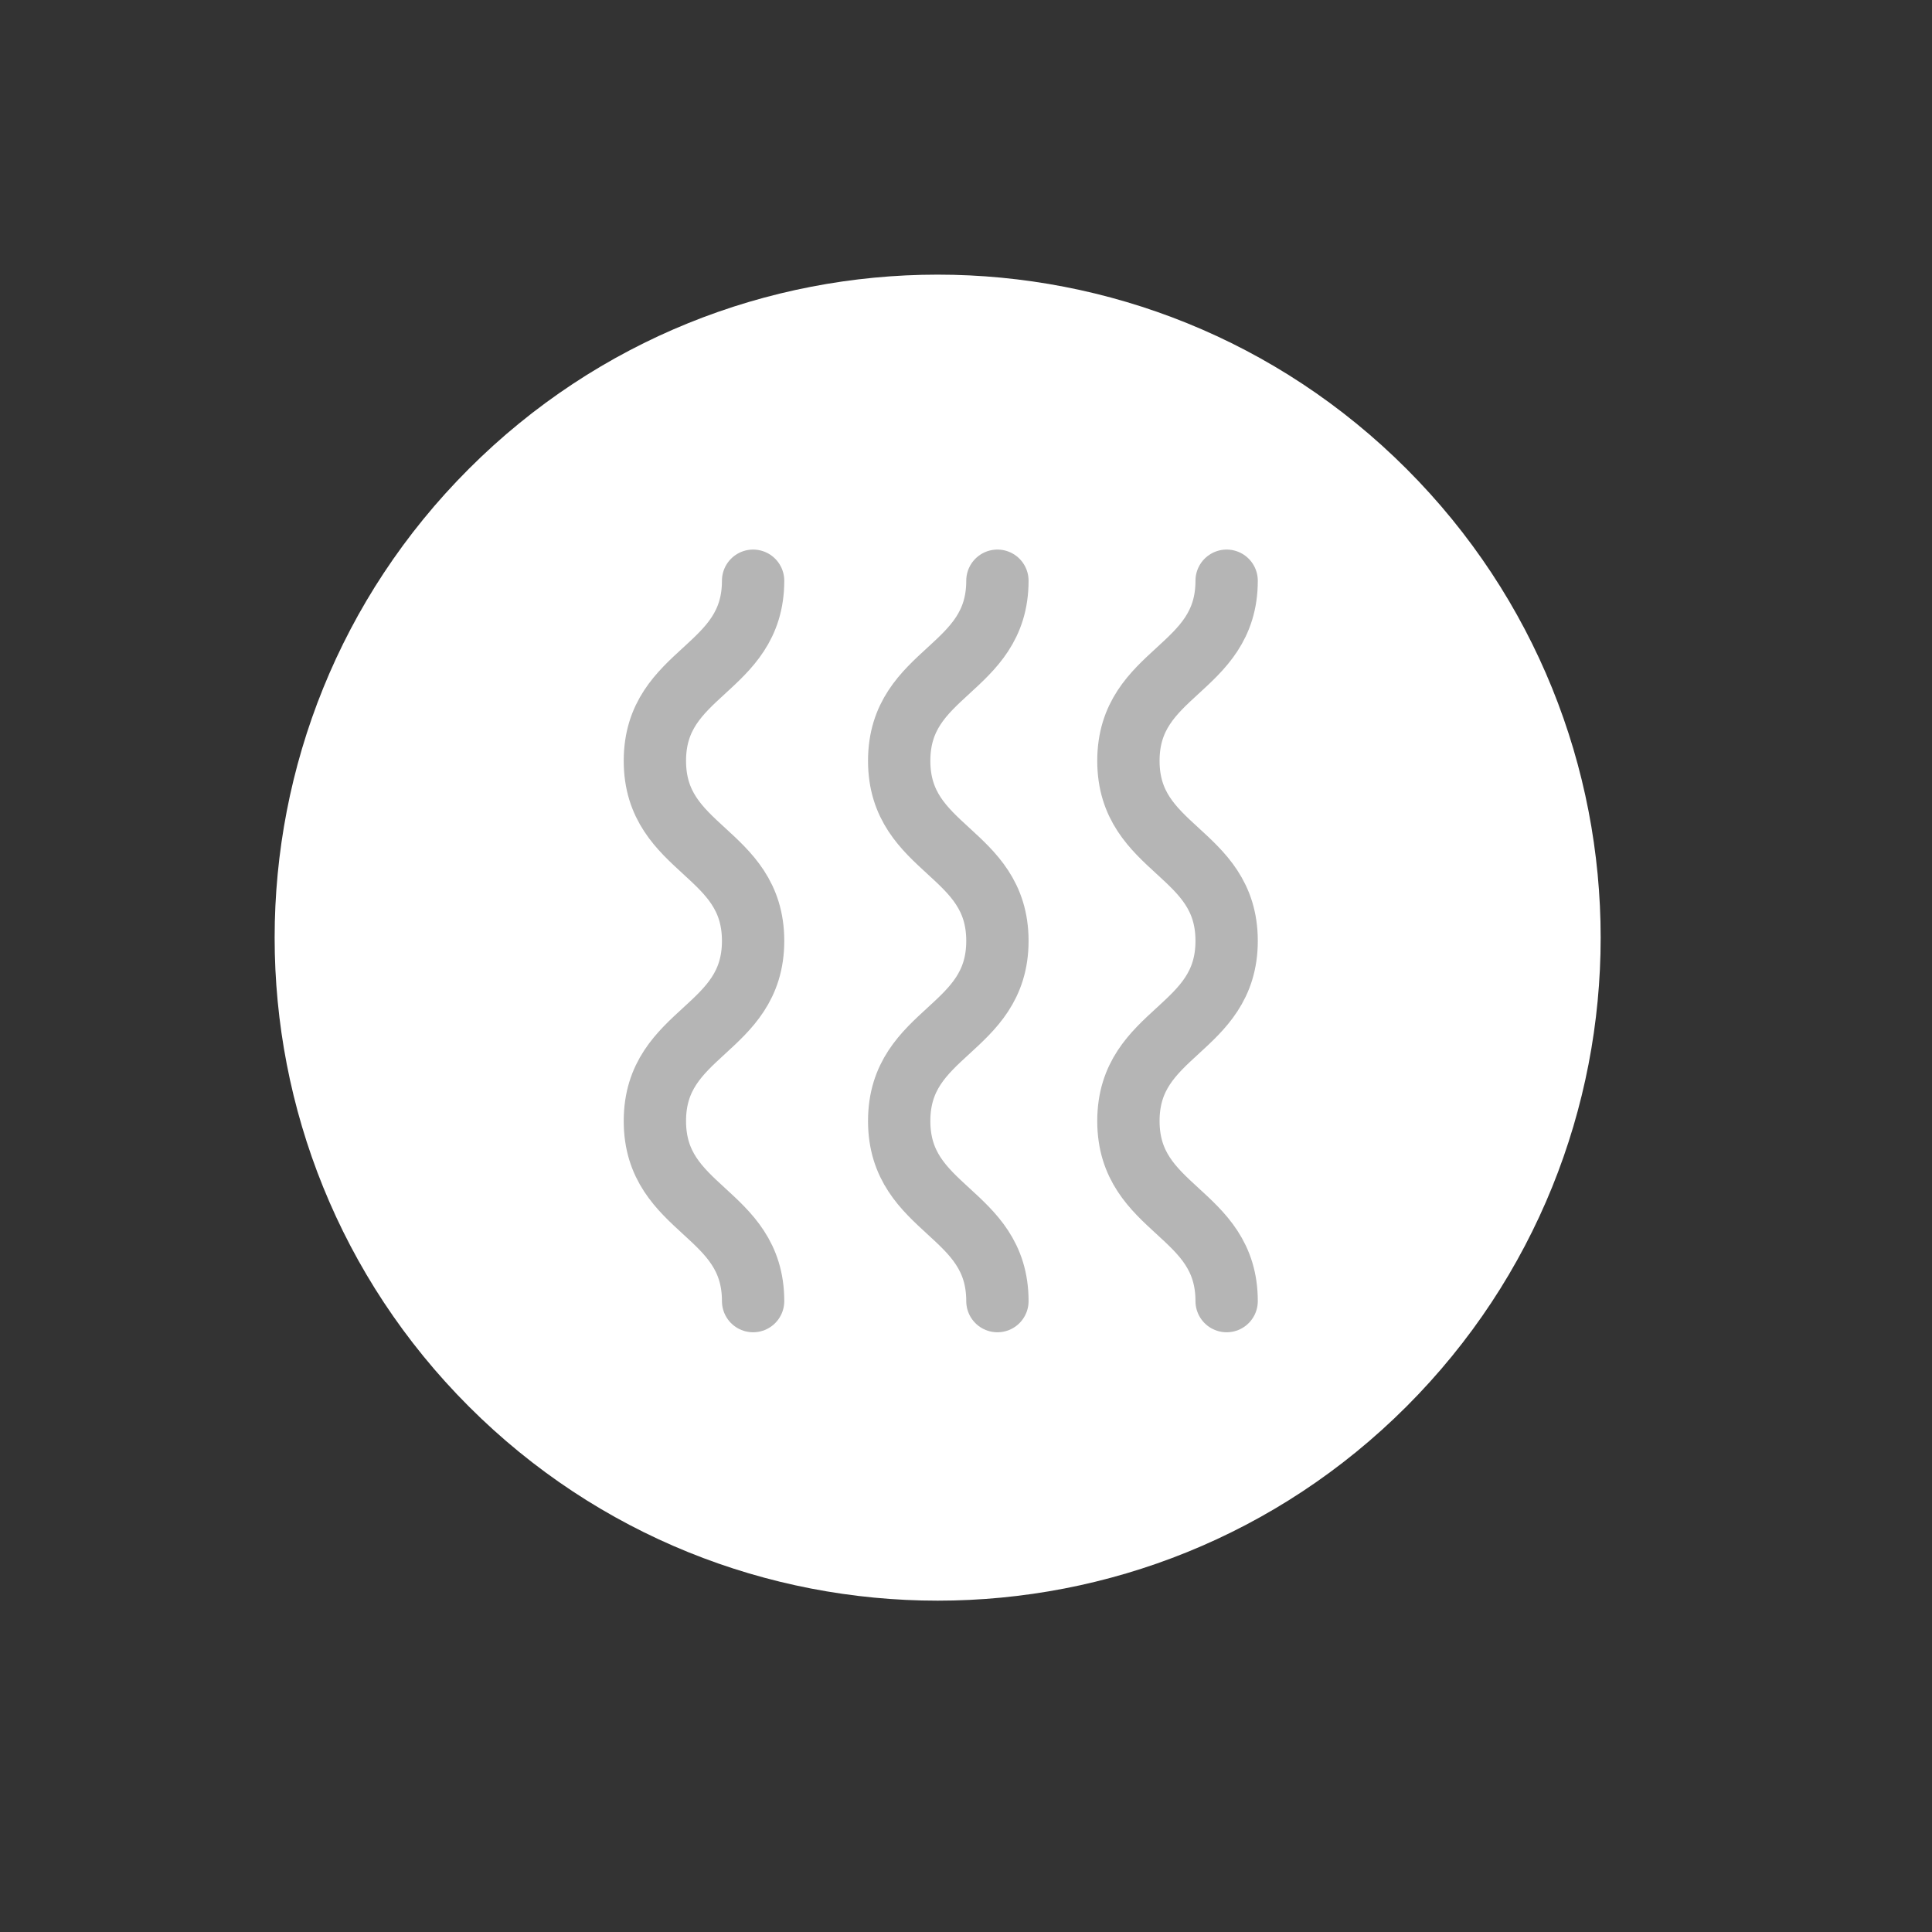 <svg width="31" height="31" viewBox="0 0 31 31" fill="none" xmlns="http://www.w3.org/2000/svg">
<rect x="0" y="0" width="31" height="31" fill="#333333" stroke="none"/>
<path d="M22.568 22.568C26.722 18.413 26.722 11.677 22.568 7.523C18.413 3.368 11.677 3.368 7.523 7.523C3.368 11.677 3.368 18.413 7.523 22.568C11.677 26.722 18.413 26.722 22.568 22.568Z" fill="white"/>
<path d="M12.084 9.318C12.084 10.763 10.508 10.763 10.508 12.208C10.508 13.652 12.084 13.652 12.084 15.097C12.084 16.542 10.508 16.542 10.508 17.987C10.508 19.432 12.084 19.432 12.084 20.877" stroke="#B5B5B5" stroke-linecap="round" stroke-linejoin="round"/>
<path d="M16.004 9.318C16.004 10.763 14.428 10.763 14.428 12.208C14.428 13.652 16.004 13.652 16.004 15.097C16.004 16.542 14.428 16.542 14.428 17.987C14.428 19.432 16.004 19.432 16.004 20.877" stroke="#B5B5B5" stroke-linecap="round" stroke-linejoin="round"/>
<path d="M19.682 9.318C19.682 10.763 18.106 10.763 18.106 12.208C18.106 13.652 19.682 13.652 19.682 15.097C19.682 16.542 18.106 16.542 18.106 17.987C18.106 19.432 19.682 19.432 19.682 20.877" stroke="#B5B5B5" stroke-linecap="round" stroke-linejoin="round"/>
</svg>
